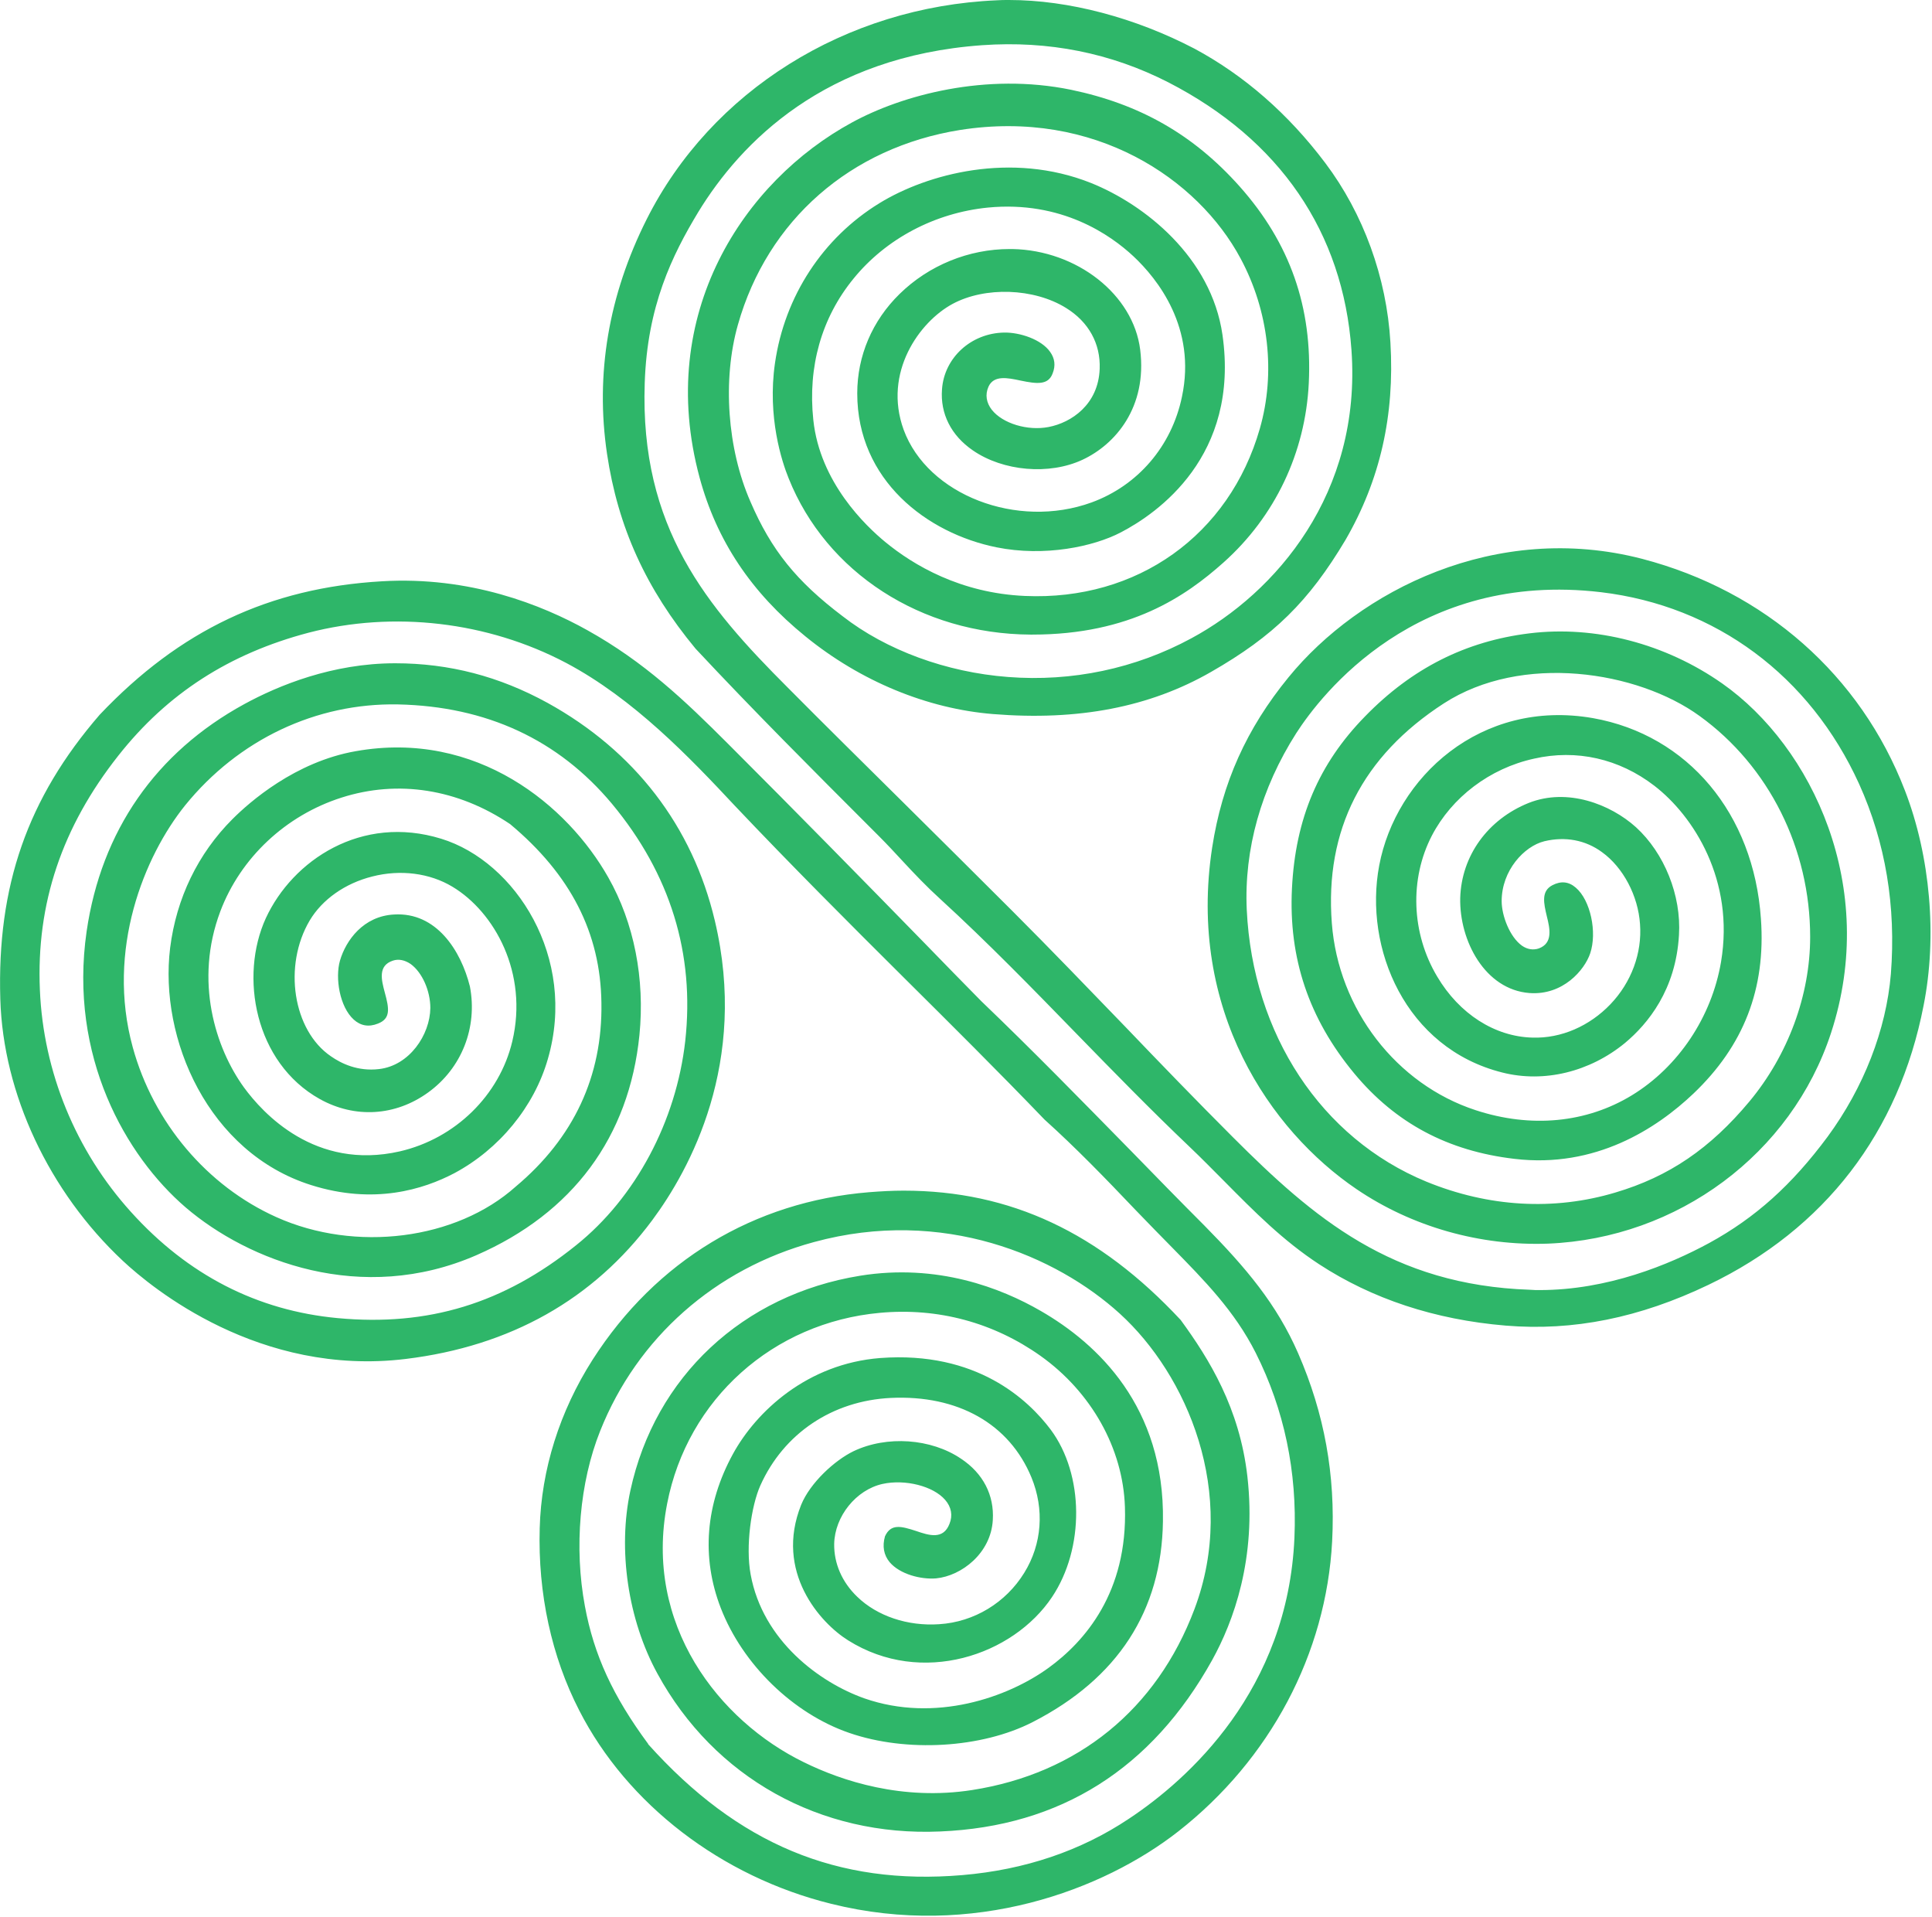 <?xml version="1.0" encoding="UTF-8" standalone="no"?>
<!DOCTYPE svg PUBLIC "-//W3C//DTD SVG 1.1//EN" "http://www.w3.org/Graphics/SVG/1.1/DTD/svg11.dtd">
<svg width="100%" height="100%" viewBox="0 0 620 615" version="1.1" xmlns="http://www.w3.org/2000/svg" xmlns:xlink="http://www.w3.org/1999/xlink" xml:space="preserve" xmlns:serif="http://www.serif.com/" style="fill-rule:evenodd;clip-rule:evenodd;stroke-linejoin:round;stroke-miterlimit:2;">
    <path d="M611.3,253.6C597.1,216.7 566.4,189.6 527,179.3C480,167.1 436.1,189.6 413.5,217.3C400,233.8 392.2,251.2 389,271.9C381,324 407.6,362.7 435.3,381.5C453.1,393.6 475,399.8 496.8,399C538.4,397.3 574.9,370.2 587.6,331.4C602.9,284.7 581.6,239.6 552.7,219.3C534.5,206.5 511.9,200.6 490.8,203.2C470.4,205.7 453.1,214.4 438.1,229.8C423.2,245 415.7,262.6 414.6,285.1C413.5,307.4 420,326.8 434.6,344.4C447.8,360.3 464.6,369.3 486,371.8C512,374.9 531.6,362.1 543.4,350.9C559.6,335.5 566.7,317.2 565.1,294.8C562.8,261 541.6,235.8 511.2,230.4C475.1,224.1 447.9,249.5 442.6,277.7C437.6,304.2 451,336.3 482.1,344.1C495.5,347.5 510.2,343.9 521.5,334.6C528.8,328.5 537.8,317.6 538.8,300C539.6,287.3 534.1,273.7 525,265.4C516.8,258 503,252.7 490.6,257.6C477.4,262.9 469,274.6 468.6,288.1C468.3,301.9 476.6,317.5 490.8,318.6C501.6,319.4 508.5,311.2 510.3,305.9C512.6,299.1 510.4,288.8 505.7,284.8C503.4,282.8 500.9,282.6 498.2,284C494.5,285.9 495.4,289.8 496.4,294C497.4,298 498.4,302.6 493.8,304.3C492,304.9 490.1,304.6 488.4,303.4C484.5,300.6 481.9,293.8 481.9,289.1C481.9,279.3 489.1,271.5 495.6,269.9C502.3,268.3 508.8,269.5 514.1,273.4C520.9,278.3 525.7,287.4 526.3,296.5C527,305.8 523.5,315.2 516.8,322.2C510.1,329.2 501,333.2 491.8,332.9C479.7,332.6 468.3,325.3 461.2,313.3C452.9,299.4 452.3,282 459.5,268.1C465.9,255.8 478.1,246.5 492.3,243.4C505.9,240.3 519.6,243.4 530.9,252.1C543.5,261.8 556.7,282.4 552.3,308.6C549.3,326.3 538.6,342.3 523.7,351.4C509.1,360.3 491.3,362 473.6,356.2C448.1,347.9 429.5,323.8 427.4,296.2C425.1,266.3 437.2,242.6 463.3,225.7C488.3,209.5 525.4,215.2 545.4,229.7C567.7,245.8 580.9,272.3 580.9,300.6C580.9,319.3 573.8,338.5 561.4,353.4C548.8,368.5 535.6,377.5 518.4,382.6C498.7,388.5 477.7,387.3 457.7,379.1C424,365.2 402,331.8 400.1,291.9C399.2,272.5 404.7,252.9 416,235.2C424,222.8 454.6,183 513.8,190C550.6,194.4 580.8,216.8 596.6,251.5C605.1,270.3 608.5,290.8 606.8,312.5C605.3,330.4 598.1,348.9 586.5,364.7C575,380.2 563.3,390.7 548.5,398.8C535.6,405.8 515.9,413.9 494.1,413.9C493.1,413.9 492.1,413.9 491,413.8C446.6,412.3 421.5,390.7 395.6,364.8C384,353.2 372.3,341.1 361.1,329.4C349.4,317.3 337.4,304.8 324.9,292.3C313.3,280.7 301.4,268.9 289.4,257C277.3,245 265,232.9 252.8,220.6C226.8,194.6 205.3,169.3 206.9,122.9C207.7,98.2 215.7,81.9 224.1,68C237.8,45.6 264.7,18.1 315.2,14.5C336.5,13 356.5,17 374.9,26.4C410.7,44.8 431,74.5 433.7,112.3C437,158.3 409.4,190.2 382.3,204.8C364.4,214.5 344,218.8 323.5,217.2C303.7,215.7 284.4,208.6 270.4,197.7C255.6,186.5 247.5,176.5 240.8,160.9C233.4,144 231.8,121.8 236.8,104.2C246.3,70.6 273,47.3 308.1,41.7C351.4,34.9 384.5,57.5 398.1,82.9C407.2,99.8 409.4,119.7 404.3,137.5C394.5,171.7 364.9,192.8 328.9,191.2C308.2,190.3 293.1,181.3 284.1,173.9C277.9,168.8 263.1,154.8 261,134.7C259.2,117.7 263.6,102 273.9,89.4C284.3,76.6 300,68.3 317,66.6C340.7,64.3 356.4,75.4 363.7,82.2C371.5,89.5 384,105.2 379.3,127.3C376,143.2 365.1,155.8 350.3,161.2C326.4,169.9 297.7,158.8 290,137.9C283.3,119.5 295.1,103.2 305.7,97.5C316.1,91.9 331.8,92.4 342.1,98.8C349.4,103.3 353.2,110.3 352.9,118.3C352.5,129.8 343.8,135.6 336.5,137C329.8,138.3 321.8,135.9 318.3,131.5C316.5,129.2 316.1,126.6 317.2,124.1C318.9,120.3 323.3,121.2 327.5,122.1C332.8,123.2 336.4,123.6 337.8,119.8C338.8,117.3 338.5,115 337,112.9C334.2,108.9 327.3,106.6 322.2,106.7C311.6,106.9 303,114.8 302.3,124.9C301.7,132.7 305.2,139.7 312.2,144.5C321.9,151.2 336.7,152.5 347.4,147.5C357.9,142.6 368.2,130.7 365.9,112.2C363.7,94.5 345.6,80.3 324.9,79.9L324,79.9C310.9,79.9 298.1,85.1 288.7,94.3C279.9,102.9 275.1,114.2 275.1,126.2C275.1,154.1 297.5,171.1 319.8,175.6C335.2,178.7 350.9,175.4 359.7,170.8C371.4,164.7 397.9,146.4 392.3,107.4C388.7,82.5 367.3,65.6 350.1,58.7C324.5,48.5 297.5,55.8 282.2,65.2C264.1,76.3 251.8,95 248.7,116.5C246.2,133.8 250.9,148.1 253.1,153.5C265.2,183.7 295.6,203.4 330.7,203.6L331.3,203.6C362.7,203.6 380.5,191.3 392.6,180.5C409.2,165.7 418.9,145.2 420,123C421.2,98.6 414,78 397.8,59.8C383,43.2 365.8,33.4 343.7,28.8C316.4,23.2 289.5,30.5 273.4,39.3C238.8,58.1 210.3,100.6 224.5,153.2C230,173.5 241.1,190.1 258.5,204.2C276.2,218.6 297.6,227.4 318.7,229.1C346,231.3 368.9,226.9 388.6,215.6C408.7,204.1 420,193 431.8,173.2C442.9,154 447.6,133.3 446.2,109.9C445,89 437.5,68.5 425.3,52.3C413.4,36.5 399.3,24.2 383.3,15.6C364.3,5.7 343,0 323.8,0C322.4,0 321.1,0 319.8,0.1C271.3,2.2 228.2,29.2 207.5,70.4C195.3,94.7 191,120 194.8,145.6C198.3,169.1 207.3,188.9 223.2,208.1C241.7,227.9 260.9,247.1 279.5,265.7L282,268.2C284.7,270.9 287.2,273.6 289.7,276.3C293.5,280.4 297.5,284.6 301.7,288.4C316.9,302.3 331.6,317.4 345.7,331.9C357.3,343.8 369.3,356.1 381.7,367.9C385.6,371.6 389.3,375.4 392.9,379C402.6,388.8 411.7,398 423.3,405.6C440.3,416.7 460.4,423.4 483.2,425.3C504.9,427.1 526.2,422.8 548.3,412.2C585.6,394.3 609.4,363.3 617.3,322.6C621.7,300.6 619.5,274.8 611.3,253.6M386.5,393.2C378.5,385.2 370.8,377.3 363.2,369.5C346.9,352.9 331.6,337.2 314.9,321.2C309,315.2 303.1,309.2 297.2,303.1C276.8,282.2 255.7,260.7 233.6,238.6C219.7,224.7 206.8,212.4 188.5,202.2C174,194.1 150.8,184.8 122.5,186.5C86.4,188.6 57.7,202.2 32,229.3C8.8,256.1 -1,284.3 0.1,320.6C1,350.9 15.7,382.3 39.4,404.5C48.8,413.3 83.3,441.7 130.2,436C163.8,431.9 190.4,416.9 209.3,391.5C221.4,375.2 240.2,340.9 229.4,295.4C222.2,265 203.6,240.9 175.7,225.5C160.2,217 144.2,212.8 126.8,212.8C106.7,212.8 89.4,219.9 78.4,225.9C50,241.4 32.5,266.6 27.8,298.8C22,339 40.4,370.9 59.6,387.4C79.6,404.5 116,418.8 152.9,402.7C183.8,389.2 201.9,364.8 205.2,332.1C207,314.1 203.5,296.1 195.2,281.5C182.2,258.5 153.1,234.1 114.2,241C94.7,244.4 80,257.4 74.6,262.8C63.5,273.9 56.6,288.2 54.6,304.1C51,333.4 66.9,369.8 99.8,380.2C120,386.6 135.9,381.6 145.8,376.4C160.2,368.7 171.4,355.1 175.8,339.8C185.3,307.2 165.4,276.4 141.6,269.1C116,261.2 93.9,276 85.3,294.6C76.8,313.2 81.7,340.9 102.6,352.6C113.9,358.9 126.9,358.1 137.4,350.5C148.2,342.7 153.3,329.6 150.8,316.5C147.9,304.9 140,292.6 126.5,293.4C116.6,293.9 111,301.7 109.1,308.2C107.5,313.8 109,323 113.5,327.1C115.7,329.1 118.3,329.6 121.3,328.4C125.4,326.8 124.9,323.6 123.5,318.5C122.4,314.4 121.2,309.8 126.1,308.2C127.9,307.6 129.9,308 131.8,309.3C135.5,312 138.1,317.9 138.1,323.4C138,332 131.4,341.9 121.6,343C114.8,343.8 109.5,341.2 106.2,338.9C94,330.6 90.8,309.8 99.4,295.3C103.4,288.6 110.7,283.4 119.5,281.2C128.5,278.9 137.9,280.1 145.2,284.5C158.7,292.6 169.6,312.2 164.4,334.1C160.3,351.4 146.1,365.3 128.3,369.4C101.1,375.6 84.3,357.1 78.3,348.9C69.1,336.2 62.3,314.7 70.7,292.4C77.2,275.2 91.7,261.6 109.6,255.9C127.7,250.1 146.9,253.1 163.7,264.4C183.1,280.6 192.7,299.3 193,321.7C193.4,345.3 184.1,365.1 165.5,380.7C146.4,397.8 114.1,401.9 88.7,390.5C66.4,380.5 49.2,360.1 42.6,336C34,304.7 46.3,274.7 59.4,258.4C76.5,237.3 101.4,225.5 127.7,226C156.1,226.6 179.2,237.3 196.4,257.9C215.1,280.4 223,306 219.9,334C217,359.7 204,384.2 184.9,399.5C161.7,418.2 137.4,425.6 108.4,422.9C82.6,420.5 60.3,409.1 42,388.8C24.3,369.2 13.9,343.9 12.8,317.6C11.6,289.9 19.9,265.3 38,242.4C53.7,222.5 73.6,209.7 99,203C126.3,195.9 156.5,199.4 181.7,212.7C203.4,224.2 221.5,243.2 235.9,258.6C253.9,277.6 272.3,296 290.2,313.8C305,328.5 320.3,343.7 335.2,359.2C345.2,368.2 354.6,377.9 364.5,388.3C366.6,390.5 368.7,392.6 370.8,394.8C372.6,396.6 374.3,398.4 376.1,400.2C386.4,410.7 396.2,420.6 403,434.1C412.1,452.2 416.3,472.1 415.4,493.3C413.3,542.3 381.3,570.9 362.3,583.5C346.9,593.8 328.9,599.9 308.8,601.6C268.8,605 236.8,591.7 208,559.6L208,559.5C196.7,544.2 190.6,531 187.7,515.3C184.2,496.6 186,475.6 192.6,459.1C204.5,429.2 229.5,407.1 261.2,398.5C302.6,387.2 339.1,403 359.4,421.5C380.8,441 397.4,478.9 383.3,516.3C371.2,548.4 345.9,569 312,574.3C289.6,577.8 270.2,571.4 258,565.4C230.7,552.1 206.5,521.2 214.1,482.4C220.6,448.9 248.1,424.3 282.4,421.2C301,419.5 318.8,424.3 333.9,435C350.2,446.6 360.4,464.7 361,483.5C361.9,510.8 348.2,526.6 336.5,535.1C323.4,544.6 300.1,552.8 277.4,544.9C263,539.8 244.8,526.4 240.9,505.2C239.2,496.1 241.1,483.1 244,476.6C251.5,459.9 267.1,449.4 285.9,448.5C307.4,447.5 323.9,456.8 331,474C335.2,484.2 334.4,495.4 328.7,504.6C322.8,514.2 312.6,520.4 301.4,521.1C291.3,521.8 281.5,518.5 275.1,512.3C270.2,507.6 267.6,501.6 267.7,495.3C267.9,486.5 274.7,478 283.2,476.1C290.5,474.5 299.5,476.8 303.3,481.2C305.3,483.5 305.8,486.2 304.7,488.9C302.7,494.1 298.1,492.6 294,491.2C289.1,489.6 285.9,488.8 284,492.9C283.1,496.1 283.6,498.9 285.5,501.2C288.8,505.1 295.6,506.8 300.4,506.4C308.6,505.6 318,498.3 318.6,487.7C319.1,479.7 315.5,472.7 308.4,468C298.8,461.5 284.6,460.5 273.9,465.6C267.9,468.5 260,475.7 257.1,482.8C248.5,504.3 263.2,520.7 272.2,526.3C295.8,541.1 325.1,531.1 337.6,512.4C348.1,496.7 347.9,473.1 337.2,458.7C330,449.1 313.4,433.4 282.5,435.7C259.1,437.5 242.7,452.8 235.2,466.5C226.4,482.6 225,499.6 231.3,515.9C238.3,534 254.5,549.8 272.6,556C290.9,562.3 315,560.9 331.4,552.5C358.7,538.5 372.8,516.8 373.2,488.1C373.8,451.3 352.2,431.1 334,420.6C321.2,413.2 300.8,405.3 276,409.3C238.4,415.4 210.2,441.7 202.3,478.2C198.2,497.1 201.5,519.7 211,537C229.2,570.3 263.2,589.3 301.7,587.6C340.3,586 369.6,567.5 389,532.6C395.8,520.3 403.3,500.1 400.3,473.7C397.8,451.8 388.1,436.1 378.9,423.5C352.8,395.5 324.3,382 290,382C286.4,382 282.7,382.2 278.9,382.5C242,385.5 210.5,404.5 190.2,436.2C179.6,452.8 173.7,471.5 173.2,490.3C172.6,511.3 177,531.5 185.9,548.8C201.3,578.9 231.5,602.1 266.7,610.8C312.4,622.2 354.2,606.3 378.1,587.6C407.6,564.5 425.6,530.6 427.5,494.5C428.6,473.2 425,453.5 416.6,434.2C409.7,418.4 399.9,406.8 386.5,393.2" style="fill:rgb(46,182,105);fill-rule:nonzero;"/>
</svg>
